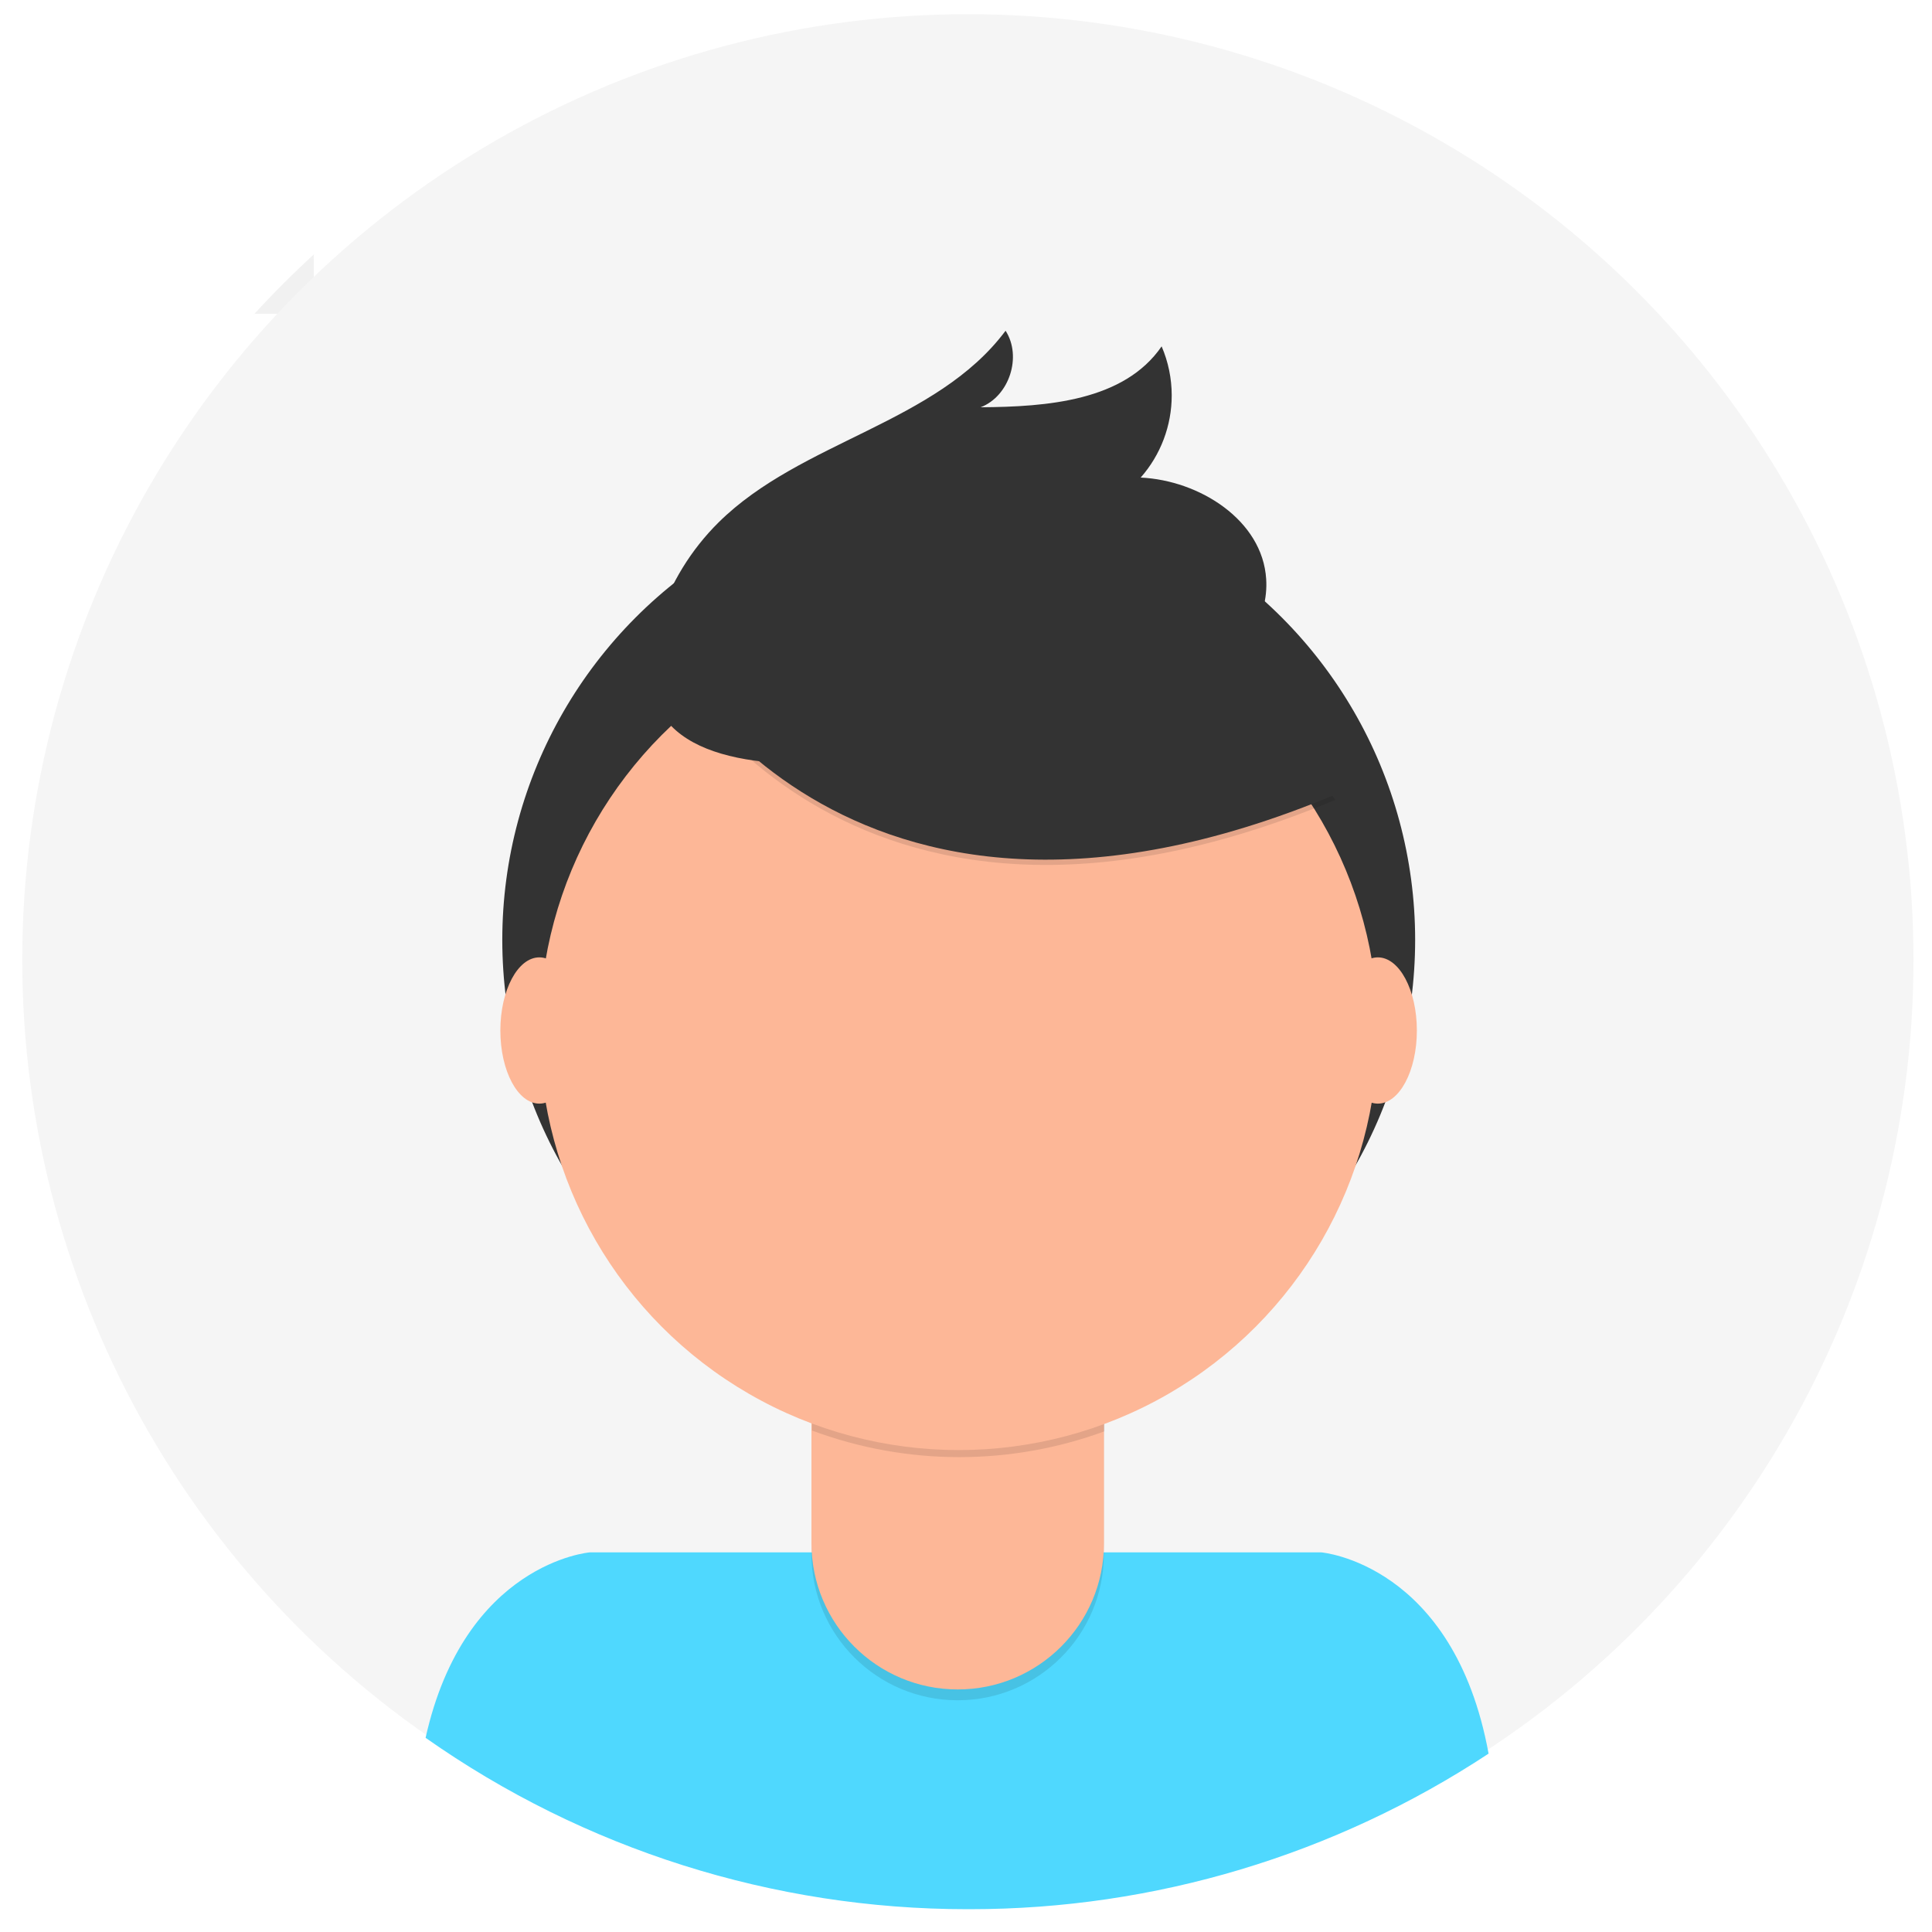 <?xml version="1.0" encoding="UTF-8"?>
<!DOCTYPE svg PUBLIC "-//W3C//DTD SVG 1.1//EN" "http://www.w3.org/Graphics/SVG/1.1/DTD/svg11.dtd">
<!-- Creator: CorelDRAW 2021 (64-Bit) -->
<svg xmlns="http://www.w3.org/2000/svg" xml:space="preserve" width="184.679mm" height="184.679mm" version="1.1" style="shape-rendering:geometricPrecision; text-rendering:geometricPrecision; image-rendering:optimizeQuality; fill-rule:evenodd; clip-rule:evenodd"
viewBox="0 0 18467.92 18467.92"
 xmlns:xlink="http://www.w3.org/1999/xlink"
 xmlns:xodm="http://www.corel.com/coreldraw/odm/2003">
 <defs>
  <style type="text/css">
   <![CDATA[
    .fil3 {fill:#333333;fill-rule:nonzero}
    .fil2 {fill:#4FD8FE;fill-rule:nonzero}
    .fil1 {fill:whitesmoke;fill-rule:nonzero}
    .fil5 {fill:#FDB797;fill-rule:nonzero}
    .fil4 {fill:black;fill-rule:nonzero;fill-opacity:0.102}
    .fil0 {fill:url(#id2);fill-rule:nonzero}
   ]]>
  </style>
   <mask id="id0">
  <linearGradient id="id1" gradientUnits="userSpaceOnUse" x1="9233.95" y1="18467.92" x2="9233.95" y2="0.01">
   <stop offset="0" style="stop-opacity:0.251; stop-color:white"/>
   <stop offset="0.541" style="stop-opacity:0.122; stop-color:white"/>
   <stop offset="1" style="stop-opacity:0.102; stop-color:white"/>
  </linearGradient>
    <rect style="fill:url(#id1)" x="-0.26" y="-0.25" width="18468.43" height="18468.43"/>
   </mask>
  <linearGradient id="id2" gradientUnits="userSpaceOnUse" x1="9233.95" y1="18467.92" x2="9233.95" y2="0.01">
   <stop offset="0" style="stop-opacity:1; stop-color:gray"/>
   <stop offset="0.541" style="stop-opacity:1; stop-color:gray"/>
   <stop offset="1" style="stop-opacity:1; stop-color:gray"/>
  </linearGradient>
 </defs>
 <g id="Layer_x0020_1">
  <path class="fil0" style="mask:url(#id0)" d="M18467.92 9233.97c0,-5085.89 -4148.07,-9233.97 -9233.97,-9233.97 -5085.88,0 -9233.95,4148.07 -9233.95,9233.97 0,5085.88 4148.07,9233.95 9233.95,9233.95 5085.89,0 9233.97,-4148.07 9233.97,-9233.95z"/>
  <circle class="fil1" cx="9251.95" cy="9174.96" r="9039.22"/>
  <path class="fil2" d="M9260.42 18249.91c4.73,-0.01 10.22,-0.01 14.61,-0.01 1760.51,0 3484.77,-518.38 4954.24,-1487.04 -333.11,-1820.33 -1600.73,-1924.05 -1600.73,-1924.05l-6990.53 0.09c0,0 -1196.18,98.16 -1569.77,1772.71 1514.32,1065.99 3324.62,1638.3 5176.66,1638.3 4.39,0 10.99,0 15.38,0l0.14 0z"/>
  <circle class="fil3" cx="9164.36" cy="8984.46" r="4362.98"/>
  <path class="fil4" d="M7756.25 12618.52l2795.59 0 0 2236.52c0,-0.01 0,-0.01 0,-0.01 0,771.68 -625.6,1397.62 -1397.27,1397.79l0 0.02c-771.83,-0.02 -1397.77,-625.96 -1397.77,-1397.81l-0.02 -2236.51 -0.53 0z"/>
  <path class="fil5" d="M7844.89 12514.8l2619.37 0c48.95,-0.01 88.64,39.68 88.64,88.63l0 2147.89c-0.01,-0.08 -0.01,0.26 -0.01,0.26 0,771.85 -625.94,1397.79 -1397.78,1397.79 -0.17,0 -0.34,0 -0.51,0l-0.03 0.01c-771.83,-0.01 -1397.77,-625.95 -1397.77,-1397.8l-0.02 -2148.14c0.01,-0.01 0.01,-0.01 0.01,-0.01 0,-48.74 39.37,-88.36 88.11,-88.64l-0.01 0.01z"/>
  <path class="fil4" d="M7761.28 13674.21c449.8,167.99 927.74,254.44 1408.15,254.44 473.03,0 944.1,-83.51 1387.67,-246.59l0 -343.96 -2795.82 -0.18 0 336.29z"/>
  <circle class="fil5" cx="9164.36" cy="9854.15" r="4007.11"/>
  <path class="fil4" d="M6310.04 6209.24c0,0 1688.84,3427.95 6452.66,1437.22l-1109.13 -1739.11 -1966.12 -705.64 -3377.41 1007.53z"/>
  <path class="fil3" d="M6310.04 6158.97c0,0 1688.84,3427.94 6452.66,1436.69l-1109.13 -1739.11 -1966.12 -705.64 -3377.41 1008.06z"/>
  <path class="fil3" d="M6295.22 5926.67c113.72,-352.16 310.98,-672.92 573.81,-933.2 788.19,-779.2 2080.42,-943.5 2743.2,-1831.98 158.75,246.59 35.98,625.74 -238.13,731.57 635,-4.23 1370.81,-59.8 1729.85,-582.08 63.56,147.9 96.48,307.69 96.48,468.79 0,289.13 -105.56,568.55 -296.67,785.33 562.77,26.46 1164.17,407.46 1199.62,969.7 24.34,374.65 -211.67,729.19 -518.32,944.03 -306.65,214.84 -680.24,313.53 -1046.69,394.23 -1070,236.3 -4941.38,1225.04 -4243.15,-946.39z"/>
  <ellipse class="fil5" cx="5155.66" cy="9850.45" rx="372.8" ry="699.03"/>
  <ellipse class="fil5" cx="13170.96" cy="9850.45" rx="372.8" ry="699.03"/>
 </g>
</svg>
